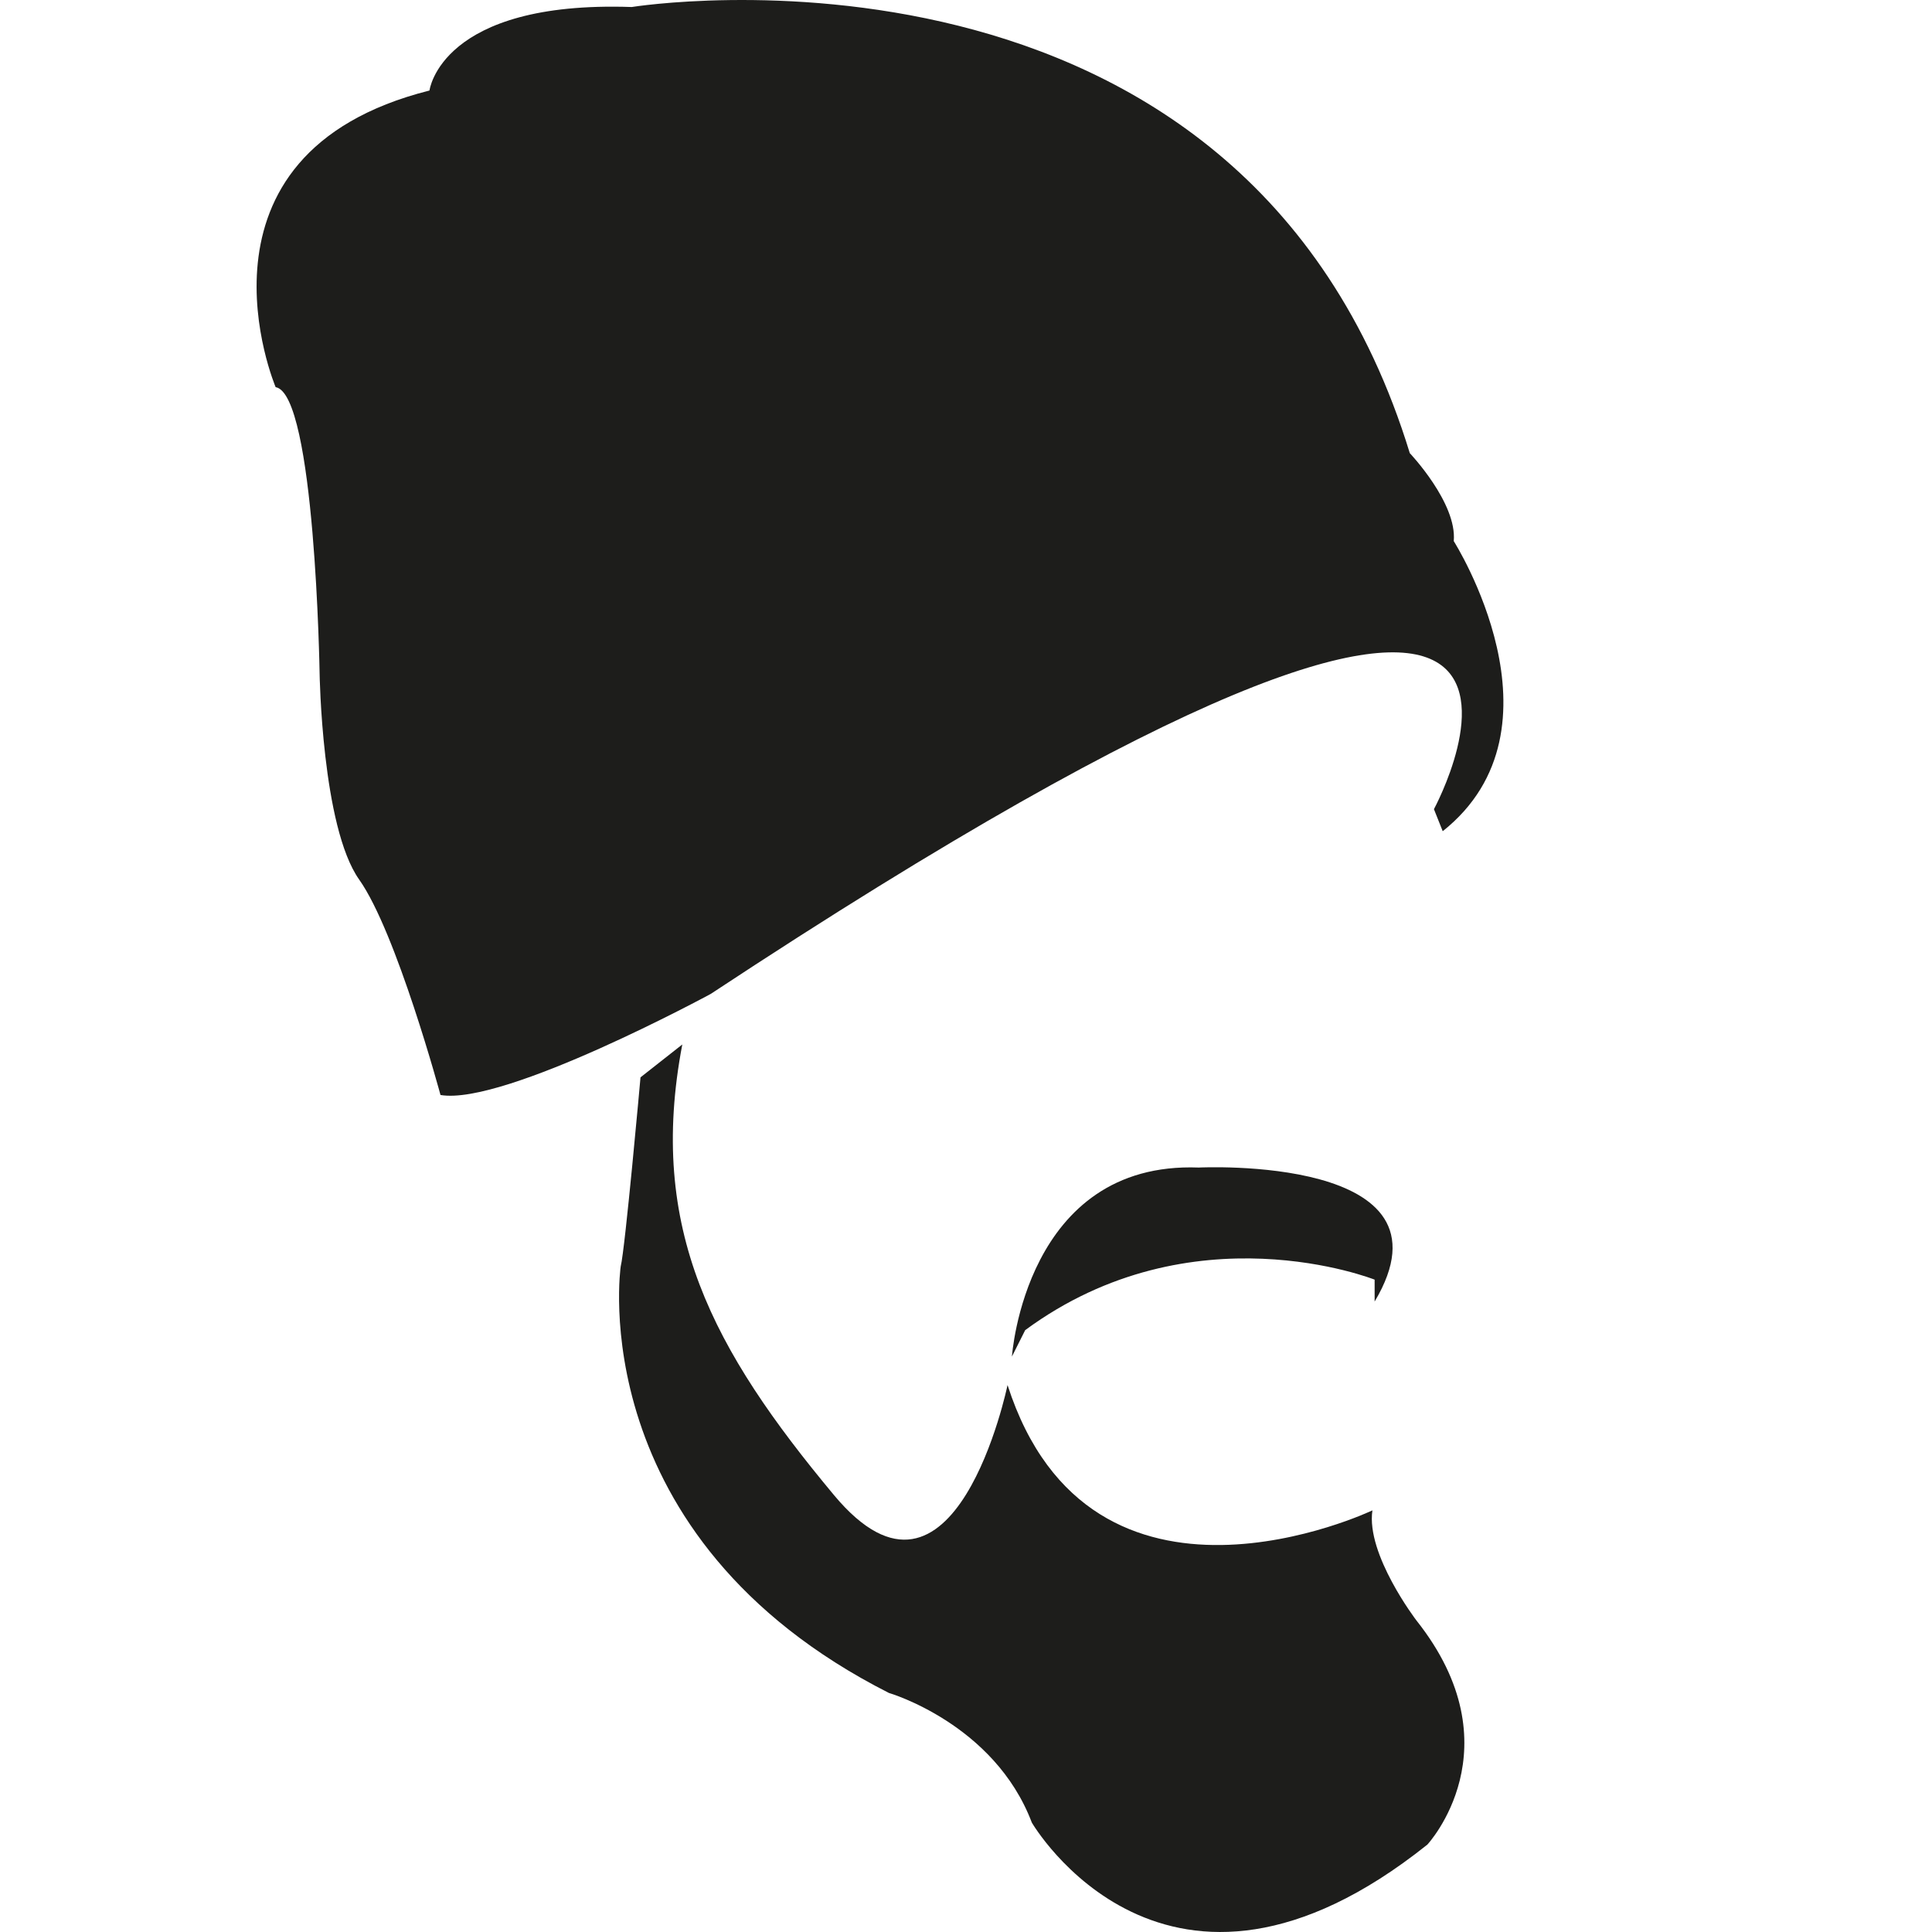 <?xml version="1.0" encoding="UTF-8" standalone="no"?>
<!DOCTYPE svg PUBLIC "-//W3C//DTD SVG 1.1//EN" "http://www.w3.org/Graphics/SVG/1.1/DTD/svg11.dtd">
<svg width="128px" height="128px" viewBox="0 0 128 128" version="1.1" xmlns="http://www.w3.org/2000/svg" xmlns:xlink="http://www.w3.org/1999/xlink">
    <path d="M45.204,69.199L42.435,71.377C42.435,71.377 41.418,82.737 41.123,83.906C41.123,83.906 38.502,101.82 58.889,112.161C58.889,112.161 65.878,114.195 68.36,120.749C68.36,120.749 77.243,136.042 94.567,122.209C94.567,122.209 100.538,115.794 93.838,107.353C93.838,107.353 90.49,102.977 90.926,100.066C90.926,100.066 72.288,108.953 66.752,91.764C66.752,91.764 63.262,108.658 55.252,99.053C47.242,89.439 42.87,81.434 45.204,69.199ZM67.043,89.874C67.043,89.874 67.921,76.913 79.425,77.353C79.425,77.353 96.897,76.479 91.073,86.231L91.073,84.78C91.073,84.78 78.987,79.974 67.921,88.126L67.043,89.874ZM28.454,5.997C28.454,5.997 29.184,0.026 41.853,0.465C41.853,0.465 82.337,-6.089 93.403,30.023C93.403,30.023 96.544,33.325 96.315,35.851C96.315,35.851 104.181,48.225 95.584,55.07L95.002,53.61C95.002,53.61 111.309,23.474 47.09,65.848C47.09,65.848 33.408,73.272 29.184,72.546C29.184,72.546 26.272,61.771 23.798,58.277C21.318,54.778 21.174,44.582 21.174,44.582C21.174,44.582 20.882,26.09 18.262,25.65C18.262,25.65 11.712,10.218 28.454,5.997Z" style="fill:rgb(29,29,27);"/>
</svg>
